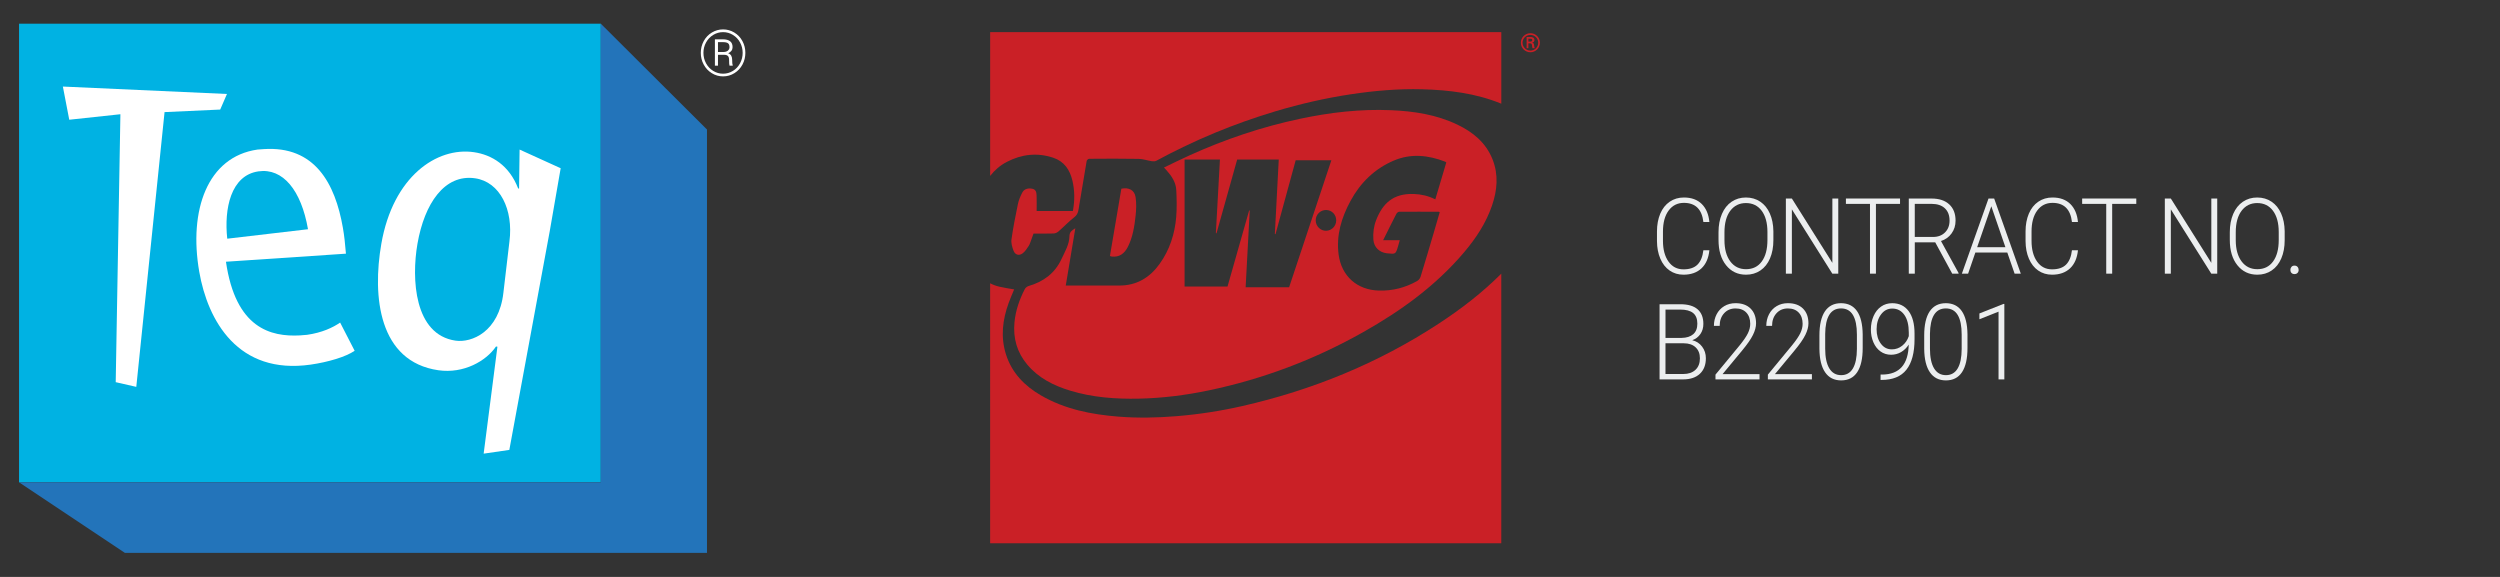 <?xml version="1.0" encoding="utf-8"?>
<!-- Generator: Adobe Illustrator 22.1.0, SVG Export Plug-In . SVG Version: 6.00 Build 0)  -->
<svg version="1.1" id="Layer_1" xmlns="http://www.w3.org/2000/svg" xmlns:xlink="http://www.w3.org/1999/xlink" x="0px" y="0px"
	 viewBox="0 0 130 30" style="enable-background:new 0 0 130 30;" xml:space="preserve">
<rect x="0" y="0" width="130" height="30" fill="#333333" stroke="none"/>
<style type="text/css">
	.st0{fill:#CA2026;}
	.st1{fill:#00B2E3;}
	.st2{fill:#2374BA;}
	.st3{fill:#FFFFFF;}
	.st4{fill:#ECEEEF;}
</style>
<g>
	<path class="st0" d="M51.488,9.148c0.23-0.296,0.515-0.547,0.872-0.732c0.765-0.396,1.575-0.492,2.405-0.215
		c0.574,0.191,0.867,0.626,1.001,1.193c0.123,0.522,0.123,1.044,0.024,1.577c-0.626,0-1.25,0-1.884,0c0-0.271,0.007-0.535-0.003-0.8
		c-0.006-0.153-0.024-0.314-0.221-0.355c-0.233-0.049-0.43,0.012-0.529,0.207c-0.094,0.185-0.179,0.383-0.221,0.585
		c-0.127,0.61-0.248,1.223-0.335,1.84c-0.027,0.189,0.037,0.404,0.107,0.589c0.081,0.218,0.284,0.277,0.472,0.137
		c0.13-0.097,0.224-0.247,0.316-0.386c0.061-0.093,0.091-0.207,0.132-0.312c0.04-0.106,0.076-0.213,0.118-0.33
		c0.349,0,0.696,0.007,1.042-0.005c0.086-0.003,0.186-0.045,0.251-0.101c0.283-0.246,0.542-0.522,0.837-0.752
		c0.213-0.166,0.208-0.389,0.246-0.605c0.133-0.771,0.255-1.544,0.389-2.315c0.008-0.045,0.082-0.111,0.126-0.111
		c0.859-0.006,1.719-0.012,2.578,0.004c0.229,0.004,0.455,0.087,0.685,0.122c0.076,0.012,0.17,0.01,0.234-0.025
		c1.982-1.074,4.052-1.933,6.212-2.577c1.278-0.381,2.575-0.679,3.894-0.878c1.233-0.186,2.473-0.295,3.72-0.261
		c1.408,0.038,2.797,0.21,4.112,0.75V1.67h-26.58V9.148z"/>
	<path class="st0" d="M64.602,21.114c-1.134,0.259-2.283,0.435-3.445,0.529c-0.994,0.081-1.989,0.101-2.982,0.023
		c-1.418-0.112-2.799-0.381-4.05-1.108c-0.853-0.496-1.51-1.169-1.814-2.129c-0.288-0.909-0.179-1.806,0.143-2.686
		c0.087-0.237,0.19-0.469,0.281-0.693c-0.263-0.048-0.52-0.083-0.771-0.143c-0.176-0.042-0.335-0.101-0.477-0.176V28.25h26.58V14.23
		c-0.986,0.99-2.096,1.843-3.275,2.613C71.659,18.891,68.246,20.282,64.602,21.114z"/>
	<path class="st0" d="M55.611,12.281c-0.006,0.429-0.232,0.797-0.408,1.179c-0.346,0.752-0.941,1.188-1.717,1.414
		c-0.075,0.022-0.16,0.09-0.196,0.159c-0.281,0.543-0.478,1.112-0.537,1.726c-0.079,0.827,0.132,1.566,0.667,2.203
		c0.588,0.699,1.369,1.09,2.224,1.35c1.164,0.355,2.358,0.442,3.569,0.418c1.226-0.025,2.435-0.178,3.631-0.428
		c2.841-0.593,5.525-1.61,8.051-3.036c1.962-1.107,3.771-2.414,5.238-4.147c0.617-0.728,1.139-1.517,1.451-2.428
		c0.275-0.8,0.347-1.607,0.025-2.413c-0.346-0.863-1.014-1.408-1.825-1.797c-1.09-0.523-2.261-0.7-3.452-0.751
		c-1.598-0.069-3.176,0.117-4.737,0.448c-1.986,0.421-3.9,1.066-5.748,1.905c-0.437,0.198-0.868,0.412-1.32,0.628
		c0.058,0.063,0.096,0.103,0.133,0.144c0.267,0.297,0.488,0.627,0.507,1.035c0.022,0.463,0.034,0.931-0.004,1.393
		c-0.073,0.884-0.342,1.714-0.863,2.44c-0.512,0.714-1.197,1.13-2.103,1.125c-0.854-0.005-1.707-0.001-2.561-0.001
		c-0.066,0-0.131,0-0.216,0c0.169-1.011,0.333-1.994,0.497-2.978C55.757,11.97,55.614,12.052,55.611,12.281z M70.228,10.445
		c0.513-0.946,1.252-1.671,2.252-2.096c0.893-0.38,1.786-0.282,2.669,0.057c0.02,0.008,0.036,0.026,0.058,0.041
		c-0.189,0.637-0.378,1.27-0.571,1.92c-0.359-0.182-0.728-0.266-1.118-0.28c-1.07-0.039-1.618,0.492-1.955,1.35
		c-0.128,0.327-0.172,0.67-0.148,1.02c0.026,0.388,0.295,0.663,0.699,0.714c0.006,0.001,0.011,0.001,0.017,0.001
		c0.444,0.048,0.444,0.048,0.57-0.375c0.029-0.097,0.055-0.194,0.087-0.307c-0.289,0-0.561,0-0.865,0
		c0.066-0.132,0.119-0.241,0.174-0.349c0.17-0.34,0.337-0.682,0.513-1.019c0.026-0.05,0.094-0.111,0.143-0.111
		c0.689-0.006,1.377-0.002,2.066,0c0.01,0,0.021,0.008,0.047,0.02c-0.104,0.36-0.208,0.722-0.315,1.083
		c-0.225,0.761-0.448,1.522-0.682,2.279c-0.026,0.085-0.102,0.176-0.18,0.22c-0.616,0.348-1.279,0.517-1.99,0.496
		c-1.135-0.032-1.943-0.754-2.091-1.874C69.476,12.231,69.758,11.312,70.228,10.445z M69.483,11.461
		c-0.001,0.294-0.236,0.535-0.527,0.539c-0.295,0.005-0.54-0.243-0.539-0.545c0.001-0.3,0.247-0.541,0.545-0.535
		C69.257,10.925,69.484,11.161,69.483,11.461z M61.598,8.297c0.606,0,1.206,0,1.838,0c-0.07,1.277-0.141,2.551-0.211,3.825
		c0.011,0.003,0.022,0.006,0.033,0.009c0.358-1.276,0.716-2.553,1.075-3.834c0.718,0,1.428,0,2.162,0
		c-0.068,1.293-0.135,2.583-0.203,3.873c0.011,0.002,0.022,0.005,0.034,0.007c0.349-1.279,0.699-2.558,1.05-3.844
		c0.616,0,1.228,0,1.855,0c-0.733,2.204-1.464,4.401-2.197,6.605c-0.751,0-1.501,0-2.261,0c0.072-1.342,0.143-2.664,0.213-3.986
		c-0.01-0.003-0.02-0.005-0.03-0.008c-0.375,1.318-0.75,2.637-1.125,3.955c-0.747,0-1.485,0-2.233,0
		C61.598,12.697,61.598,10.502,61.598,8.297z"/>
	<path class="st0" d="M58.649,12.836c0.258-0.512,0.342-1.068,0.403-1.625c0.035-0.318,0.046-0.648-0.002-0.962
		c-0.056-0.365-0.357-0.519-0.74-0.436c-0.197,1.162-0.395,2.328-0.594,3.5c0.047,0.013,0.078,0.026,0.11,0.029
		C58.191,13.377,58.463,13.204,58.649,12.836z"/>
	<path class="st0" d="M79.581,1.727c-0.275,0-0.496,0.221-0.496,0.494c0,0.275,0.221,0.496,0.496,0.496
		c0.274,0,0.494-0.221,0.494-0.496C80.075,1.949,79.856,1.727,79.581,1.727z M79.581,2.631c-0.226,0-0.409-0.183-0.409-0.409
		c0-0.224,0.183-0.407,0.409-0.407c0.226,0,0.407,0.183,0.407,0.407C79.988,2.448,79.807,2.631,79.581,2.631z"/>
	<path class="st0" d="M79.672,2.223V2.22c0.078-0.016,0.119-0.068,0.119-0.136c0-0.132-0.112-0.161-0.218-0.161h-0.189v0.582h0.091
		V2.254h0.076c0.032,0.003,0.061,0,0.084,0.024c0.027,0.027,0.027,0.073,0.034,0.123c0.004,0.034,0.013,0.071,0.019,0.104h0.117
		c-0.021-0.052-0.026-0.113-0.035-0.169C79.762,2.275,79.753,2.238,79.672,2.223z M79.573,2.163h-0.097V2.015h0.109
		c0.072,0,0.092,0.022,0.092,0.066C79.677,2.125,79.658,2.161,79.573,2.163z"/>
</g>
<g>
	<g>
		<g>
			<rect x="0.991" y="1.232" class="st1" width="30.251" height="23.848"/>
			<polygon class="st2" points="31.242,1.232 31.242,25.08 0.991,25.08 6.494,28.749 36.763,28.749 36.763,6.735 			"/>
			<polygon class="st3" points="6.017,19.873 6.261,5.94 3.601,6.226 3.269,4.501 11.802,4.887 11.451,5.697 8.557,5.829 
				7.087,20.117 			"/>
			<g>
				<path class="st3" d="M18.442,18.241c-0.471,0.319-1.376,0.587-2.281,0.718c-3.789,0.547-5.358-2.288-5.8-4.828
					c-0.553-3.187,0.415-5.977,3.03-6.354c0.098-0.014,0.224-0.009,0.321-0.023c2.651-0.178,3.715,1.771,4.118,4.089
					c0.081,0.468,0.107,0.761,0.159,1.348L11.75,13.61c0.502,3.468,2.333,3.912,3.848,3.831c0.122-0.018,0.248-0.013,0.37-0.03
					c0.782-0.113,1.338-0.376,1.719-0.637L18.442,18.241z M16.016,11.92c-0.352-2.028-1.306-3.193-2.577-3.009
					c-1.442,0.208-1.791,1.949-1.622,3.501L16.016,11.92z"/>
				<path class="st3" d="M25.15,23.59l0.716-5.562l-0.074-0.01c-0.506,0.749-1.675,1.425-2.996,1.235
					c-3.103-0.448-3.443-3.833-2.967-6.574c0.608-3.499,2.881-5.044,4.811-4.766c0.929,0.134,1.837,0.677,2.304,1.886l0.048,0.007
					l0.027-2.029l2.136,0.971l-0.569,3.276l-2.101,11.371L25.15,23.59z M26.492,12.544c0.209-1.637-0.491-3.086-1.787-3.273
					c-1.589-0.23-2.633,1.31-2.997,3.405c-0.317,1.827-0.17,4.727,1.981,5.038c0.831,0.12,2.258-0.451,2.488-2.496L26.492,12.544z"
					/>
			</g>
		</g>
	</g>
	<g>
		<path class="st3" d="M36.441,2.748c0-0.22,0.051-0.424,0.153-0.612c0.102-0.188,0.243-0.336,0.423-0.445
			c0.18-0.108,0.374-0.162,0.583-0.162c0.209,0,0.403,0.054,0.583,0.162c0.18,0.108,0.321,0.256,0.423,0.445
			c0.102,0.188,0.153,0.392,0.153,0.612c0,0.216-0.049,0.418-0.148,0.605c-0.099,0.187-0.238,0.337-0.419,0.45
			c-0.18,0.113-0.377,0.169-0.591,0.169c-0.214,0-0.411-0.056-0.591-0.169c-0.18-0.113-0.32-0.262-0.419-0.45
			C36.49,3.167,36.441,2.965,36.441,2.748z M36.579,2.748c0,0.195,0.045,0.376,0.136,0.544c0.091,0.168,0.215,0.3,0.374,0.396
			c0.158,0.096,0.328,0.144,0.51,0.144s0.352-0.048,0.511-0.144c0.159-0.097,0.283-0.229,0.373-0.397
			c0.09-0.168,0.135-0.349,0.135-0.543c0-0.192-0.044-0.37-0.132-0.535c-0.088-0.166-0.211-0.297-0.37-0.395
			c-0.158-0.098-0.33-0.147-0.516-0.147c-0.183,0-0.353,0.048-0.512,0.144c-0.158,0.097-0.283,0.228-0.373,0.393
			C36.624,2.374,36.579,2.554,36.579,2.748z M37.335,2.849v0.565h-0.16V2.045h0.421c0.16,0,0.283,0.033,0.369,0.1
			c0.086,0.067,0.129,0.168,0.129,0.304c0,0.145-0.077,0.252-0.23,0.321c0.078,0.028,0.133,0.072,0.163,0.132
			c0.03,0.059,0.046,0.13,0.046,0.213c0,0.083,0.002,0.142,0.007,0.18c0.004,0.037,0.011,0.068,0.021,0.093v0.026h-0.166
			c-0.015-0.039-0.023-0.138-0.023-0.298c0-0.097-0.02-0.166-0.061-0.206c-0.041-0.041-0.11-0.061-0.208-0.061H37.335z
			 M37.335,2.703h0.295c0.088,0,0.161-0.023,0.218-0.069c0.057-0.046,0.086-0.106,0.086-0.181c0-0.092-0.024-0.159-0.071-0.198
			s-0.129-0.061-0.244-0.063h-0.284V2.703z"/>
	</g>
</g>
<g>
	<path class="st4" d="M88.888,13.012c-0.042,0.412-0.18,0.726-0.413,0.944s-0.545,0.328-0.934,0.328
		c-0.271,0-0.512-0.072-0.721-0.217c-0.208-0.145-0.37-0.35-0.483-0.616c-0.114-0.266-0.172-0.569-0.174-0.911v-0.507
		c0-0.347,0.058-0.655,0.171-0.923c0.114-0.268,0.278-0.476,0.491-0.621c0.214-0.146,0.46-0.219,0.738-0.219
		c0.392,0,0.701,0.113,0.929,0.338c0.227,0.226,0.359,0.538,0.396,0.937h-0.312c-0.077-0.664-0.415-0.996-1.013-0.996
		c-0.332,0-0.597,0.133-0.793,0.398c-0.197,0.265-0.296,0.631-0.296,1.098v0.478c0,0.451,0.097,0.811,0.288,1.08
		c0.192,0.269,0.451,0.403,0.778,0.403c0.323,0,0.567-0.083,0.731-0.248s0.266-0.414,0.304-0.745H88.888z"/>
	<path class="st4" d="M92.216,12.489c0,0.36-0.058,0.675-0.175,0.947c-0.116,0.272-0.282,0.481-0.499,0.628
		c-0.216,0.147-0.466,0.22-0.749,0.22c-0.427,0-0.772-0.163-1.035-0.49c-0.264-0.327-0.395-0.767-0.395-1.322V12.07
		c0-0.356,0.059-0.671,0.177-0.946c0.118-0.274,0.285-0.485,0.502-0.633c0.216-0.147,0.465-0.221,0.746-0.221
		s0.53,0.072,0.745,0.217c0.216,0.145,0.382,0.35,0.499,0.615c0.117,0.265,0.179,0.571,0.184,0.92V12.489z M91.907,12.065
		c0-0.471-0.101-0.839-0.3-1.106s-0.473-0.4-0.819-0.4c-0.34,0-0.611,0.134-0.813,0.401c-0.201,0.268-0.303,0.641-0.303,1.121v0.408
		c0,0.463,0.101,0.831,0.302,1.102s0.475,0.407,0.819,0.407c0.351,0,0.624-0.134,0.819-0.401c0.196-0.268,0.295-0.64,0.295-1.118
		V12.065z"/>
	<path class="st4" d="M95.591,14.23h-0.31l-2.104-3.344v3.344h-0.312v-3.907h0.312l2.106,3.346v-3.346h0.307V14.23z"/>
	<path class="st4" d="M98.803,10.602h-1.255v3.628h-0.309v-3.628h-1.252v-0.279h2.815V10.602z"/>
	<path class="st4" d="M100.632,12.602h-1.063v1.629h-0.312v-3.907h1.188c0.391,0,0.695,0.101,0.915,0.303
		c0.22,0.202,0.329,0.484,0.329,0.847c0,0.25-0.068,0.471-0.206,0.662c-0.137,0.191-0.321,0.323-0.553,0.396l0.915,1.664v0.035
		h-0.329L100.632,12.602z M99.568,12.322h0.947c0.26,0,0.469-0.079,0.626-0.236c0.158-0.158,0.236-0.362,0.236-0.613
		c0-0.276-0.082-0.49-0.246-0.643s-0.395-0.229-0.691-0.229h-0.872V12.322z"/>
	<path class="st4" d="M104.38,13.133h-1.662l-0.377,1.098h-0.324l1.385-3.907h0.295l1.385,3.907h-0.322L104.38,13.133z
		 M102.813,12.854h1.468l-0.733-2.128L102.813,12.854z"/>
	<path class="st4" d="M108.054,13.012c-0.042,0.412-0.18,0.726-0.413,0.944s-0.545,0.328-0.934,0.328
		c-0.271,0-0.512-0.072-0.721-0.217c-0.208-0.145-0.37-0.35-0.483-0.616c-0.114-0.266-0.172-0.569-0.174-0.911v-0.507
		c0-0.347,0.058-0.655,0.171-0.923c0.114-0.268,0.278-0.476,0.491-0.621c0.214-0.146,0.46-0.219,0.738-0.219
		c0.392,0,0.701,0.113,0.929,0.338c0.227,0.226,0.359,0.538,0.396,0.937h-0.312c-0.077-0.664-0.415-0.996-1.013-0.996
		c-0.332,0-0.597,0.133-0.793,0.398c-0.197,0.265-0.296,0.631-0.296,1.098v0.478c0,0.451,0.097,0.811,0.288,1.08
		c0.192,0.269,0.451,0.403,0.778,0.403c0.323,0,0.567-0.083,0.731-0.248s0.266-0.414,0.304-0.745H108.054z"/>
	<path class="st4" d="M111.088,10.602h-1.255v3.628h-0.309v-3.628h-1.252v-0.279h2.815V10.602z"/>
	<path class="st4" d="M115.297,14.23h-0.31l-2.104-3.344v3.344h-0.312v-3.907h0.312l2.106,3.346v-3.346h0.307V14.23z"/>
	<path class="st4" d="M118.803,12.489c0,0.36-0.058,0.675-0.175,0.947c-0.116,0.272-0.282,0.481-0.499,0.628
		c-0.216,0.147-0.466,0.22-0.749,0.22c-0.427,0-0.772-0.163-1.035-0.49c-0.264-0.327-0.395-0.767-0.395-1.322V12.07
		c0-0.356,0.059-0.671,0.177-0.946c0.118-0.274,0.285-0.485,0.502-0.633c0.216-0.147,0.465-0.221,0.746-0.221
		s0.53,0.072,0.745,0.217c0.216,0.145,0.382,0.35,0.499,0.615c0.117,0.265,0.179,0.571,0.184,0.92V12.489z M118.494,12.065
		c0-0.471-0.101-0.839-0.3-1.106s-0.473-0.4-0.819-0.4c-0.34,0-0.611,0.134-0.813,0.401c-0.201,0.268-0.303,0.641-0.303,1.121v0.408
		c0,0.463,0.101,0.831,0.302,1.102s0.475,0.407,0.819,0.407c0.351,0,0.624-0.134,0.819-0.401c0.196-0.268,0.295-0.64,0.295-1.118
		V12.065z"/>
	<path class="st4" d="M119.099,14.037c0-0.062,0.02-0.116,0.057-0.16c0.038-0.043,0.09-0.065,0.157-0.065s0.12,0.022,0.158,0.065
		c0.039,0.044,0.058,0.097,0.058,0.16c0,0.063-0.019,0.114-0.058,0.154c-0.038,0.041-0.091,0.061-0.158,0.061
		s-0.119-0.02-0.157-0.061C119.118,14.151,119.099,14.1,119.099,14.037z"/>
	<path class="st4" d="M86.297,19.727v-3.907h1.08c0.393,0,0.69,0.086,0.893,0.259c0.203,0.173,0.305,0.428,0.305,0.765
		c0,0.202-0.052,0.378-0.155,0.527c-0.103,0.149-0.244,0.256-0.423,0.32c0.212,0.051,0.384,0.162,0.514,0.336
		c0.13,0.173,0.194,0.373,0.194,0.601c0,0.345-0.104,0.614-0.312,0.809s-0.499,0.291-0.871,0.291H86.297z M86.605,17.571h0.845
		c0.258-0.005,0.458-0.07,0.6-0.194c0.142-0.125,0.212-0.307,0.212-0.545c0-0.251-0.073-0.436-0.22-0.555s-0.368-0.179-0.665-0.179
		h-0.771V17.571z M86.605,17.851v1.597h0.928c0.265,0,0.475-0.071,0.63-0.216c0.154-0.144,0.232-0.343,0.232-0.599
		c0-0.241-0.074-0.432-0.223-0.571c-0.148-0.141-0.354-0.211-0.614-0.211H86.605z"/>
	<path class="st4" d="M91.497,19.727h-2.292v-0.247l1.254-1.519c0.208-0.256,0.352-0.467,0.433-0.634
		c0.08-0.166,0.12-0.328,0.12-0.485c0-0.247-0.067-0.442-0.203-0.587c-0.136-0.144-0.323-0.216-0.561-0.216
		c-0.246,0-0.445,0.084-0.597,0.253c-0.152,0.168-0.228,0.386-0.228,0.654h-0.3c0-0.22,0.047-0.42,0.14-0.601
		c0.093-0.182,0.226-0.323,0.397-0.426s0.367-0.154,0.587-0.154c0.335,0,0.597,0.094,0.785,0.281
		c0.188,0.188,0.283,0.444,0.283,0.768c0,0.183-0.054,0.383-0.16,0.599c-0.106,0.217-0.293,0.487-0.562,0.811l-1.021,1.231h1.923
		V19.727z"/>
	<path class="st4" d="M94.221,19.727h-2.292v-0.247l1.254-1.519c0.208-0.256,0.352-0.467,0.433-0.634
		c0.08-0.166,0.12-0.328,0.12-0.485c0-0.247-0.067-0.442-0.203-0.587c-0.136-0.144-0.323-0.216-0.561-0.216
		c-0.246,0-0.445,0.084-0.597,0.253c-0.152,0.168-0.228,0.386-0.228,0.654h-0.3c0-0.22,0.047-0.42,0.14-0.601
		c0.093-0.182,0.226-0.323,0.397-0.426s0.367-0.154,0.587-0.154c0.335,0,0.597,0.094,0.785,0.281
		c0.188,0.188,0.283,0.444,0.283,0.768c0,0.183-0.054,0.383-0.16,0.599c-0.106,0.217-0.293,0.487-0.562,0.811l-1.021,1.231h1.923
		V19.727z"/>
	<path class="st4" d="M96.86,18.098c0,0.551-0.095,0.969-0.284,1.255c-0.189,0.285-0.469,0.428-0.837,0.428
		c-0.362,0-0.64-0.14-0.832-0.42c-0.193-0.28-0.292-0.688-0.297-1.223v-0.7c0-0.549,0.096-0.965,0.286-1.248
		c0.191-0.282,0.471-0.424,0.837-0.424c0.362,0,0.639,0.137,0.83,0.409c0.19,0.272,0.29,0.675,0.297,1.206V18.098z M96.559,17.397
		c0-0.447-0.068-0.785-0.205-1.015c-0.137-0.229-0.343-0.344-0.62-0.344c-0.271,0-0.476,0.112-0.613,0.336
		c-0.137,0.224-0.207,0.554-0.211,0.99v0.768c0,0.445,0.071,0.786,0.213,1.022c0.142,0.235,0.347,0.354,0.617,0.354
		c0.268,0,0.471-0.115,0.609-0.346c0.138-0.23,0.208-0.569,0.21-1.015V17.397z"/>
	<path class="st4" d="M99.254,17.918c-0.106,0.168-0.24,0.298-0.399,0.391c-0.159,0.092-0.332,0.138-0.518,0.138
		c-0.208,0-0.392-0.057-0.551-0.172c-0.159-0.114-0.282-0.272-0.369-0.475s-0.131-0.423-0.131-0.663c0-0.258,0.047-0.492,0.14-0.703
		s0.223-0.375,0.39-0.492s0.358-0.176,0.577-0.176c0.366,0,0.652,0.138,0.856,0.412c0.205,0.274,0.307,0.664,0.307,1.169v0.289
		c0,0.705-0.141,1.234-0.422,1.589s-0.712,0.531-1.29,0.531h-0.055l0.002-0.279h0.105c0.438-0.007,0.771-0.139,0.998-0.396
		C99.123,18.822,99.242,18.435,99.254,17.918z M98.374,18.167c0.201,0,0.382-0.063,0.542-0.191c0.16-0.127,0.273-0.293,0.341-0.496
		v-0.185c0-0.396-0.077-0.704-0.232-0.922c-0.155-0.219-0.364-0.328-0.627-0.328c-0.238,0-0.434,0.102-0.586,0.307
		c-0.152,0.204-0.229,0.461-0.229,0.771c0,0.299,0.073,0.547,0.22,0.746S98.14,18.167,98.374,18.167z"/>
	<path class="st4" d="M102.309,18.098c0,0.551-0.095,0.969-0.284,1.255c-0.189,0.285-0.469,0.428-0.837,0.428
		c-0.362,0-0.64-0.14-0.832-0.42c-0.193-0.28-0.292-0.688-0.297-1.223v-0.7c0-0.549,0.096-0.965,0.286-1.248
		c0.191-0.282,0.471-0.424,0.837-0.424c0.362,0,0.639,0.137,0.83,0.409c0.19,0.272,0.29,0.675,0.297,1.206V18.098z M102.007,17.397
		c0-0.447-0.068-0.785-0.205-1.015c-0.137-0.229-0.343-0.344-0.62-0.344c-0.271,0-0.476,0.112-0.613,0.336
		c-0.137,0.224-0.207,0.554-0.211,0.99v0.768c0,0.445,0.071,0.786,0.213,1.022c0.142,0.235,0.347,0.354,0.617,0.354
		c0.268,0,0.471-0.115,0.609-0.346c0.138-0.23,0.208-0.569,0.21-1.015V17.397z"/>
	<path class="st4" d="M104.226,19.727h-0.302v-3.521l-0.995,0.395V16.3l1.247-0.494h0.05V19.727z"/>
</g>
</svg>
